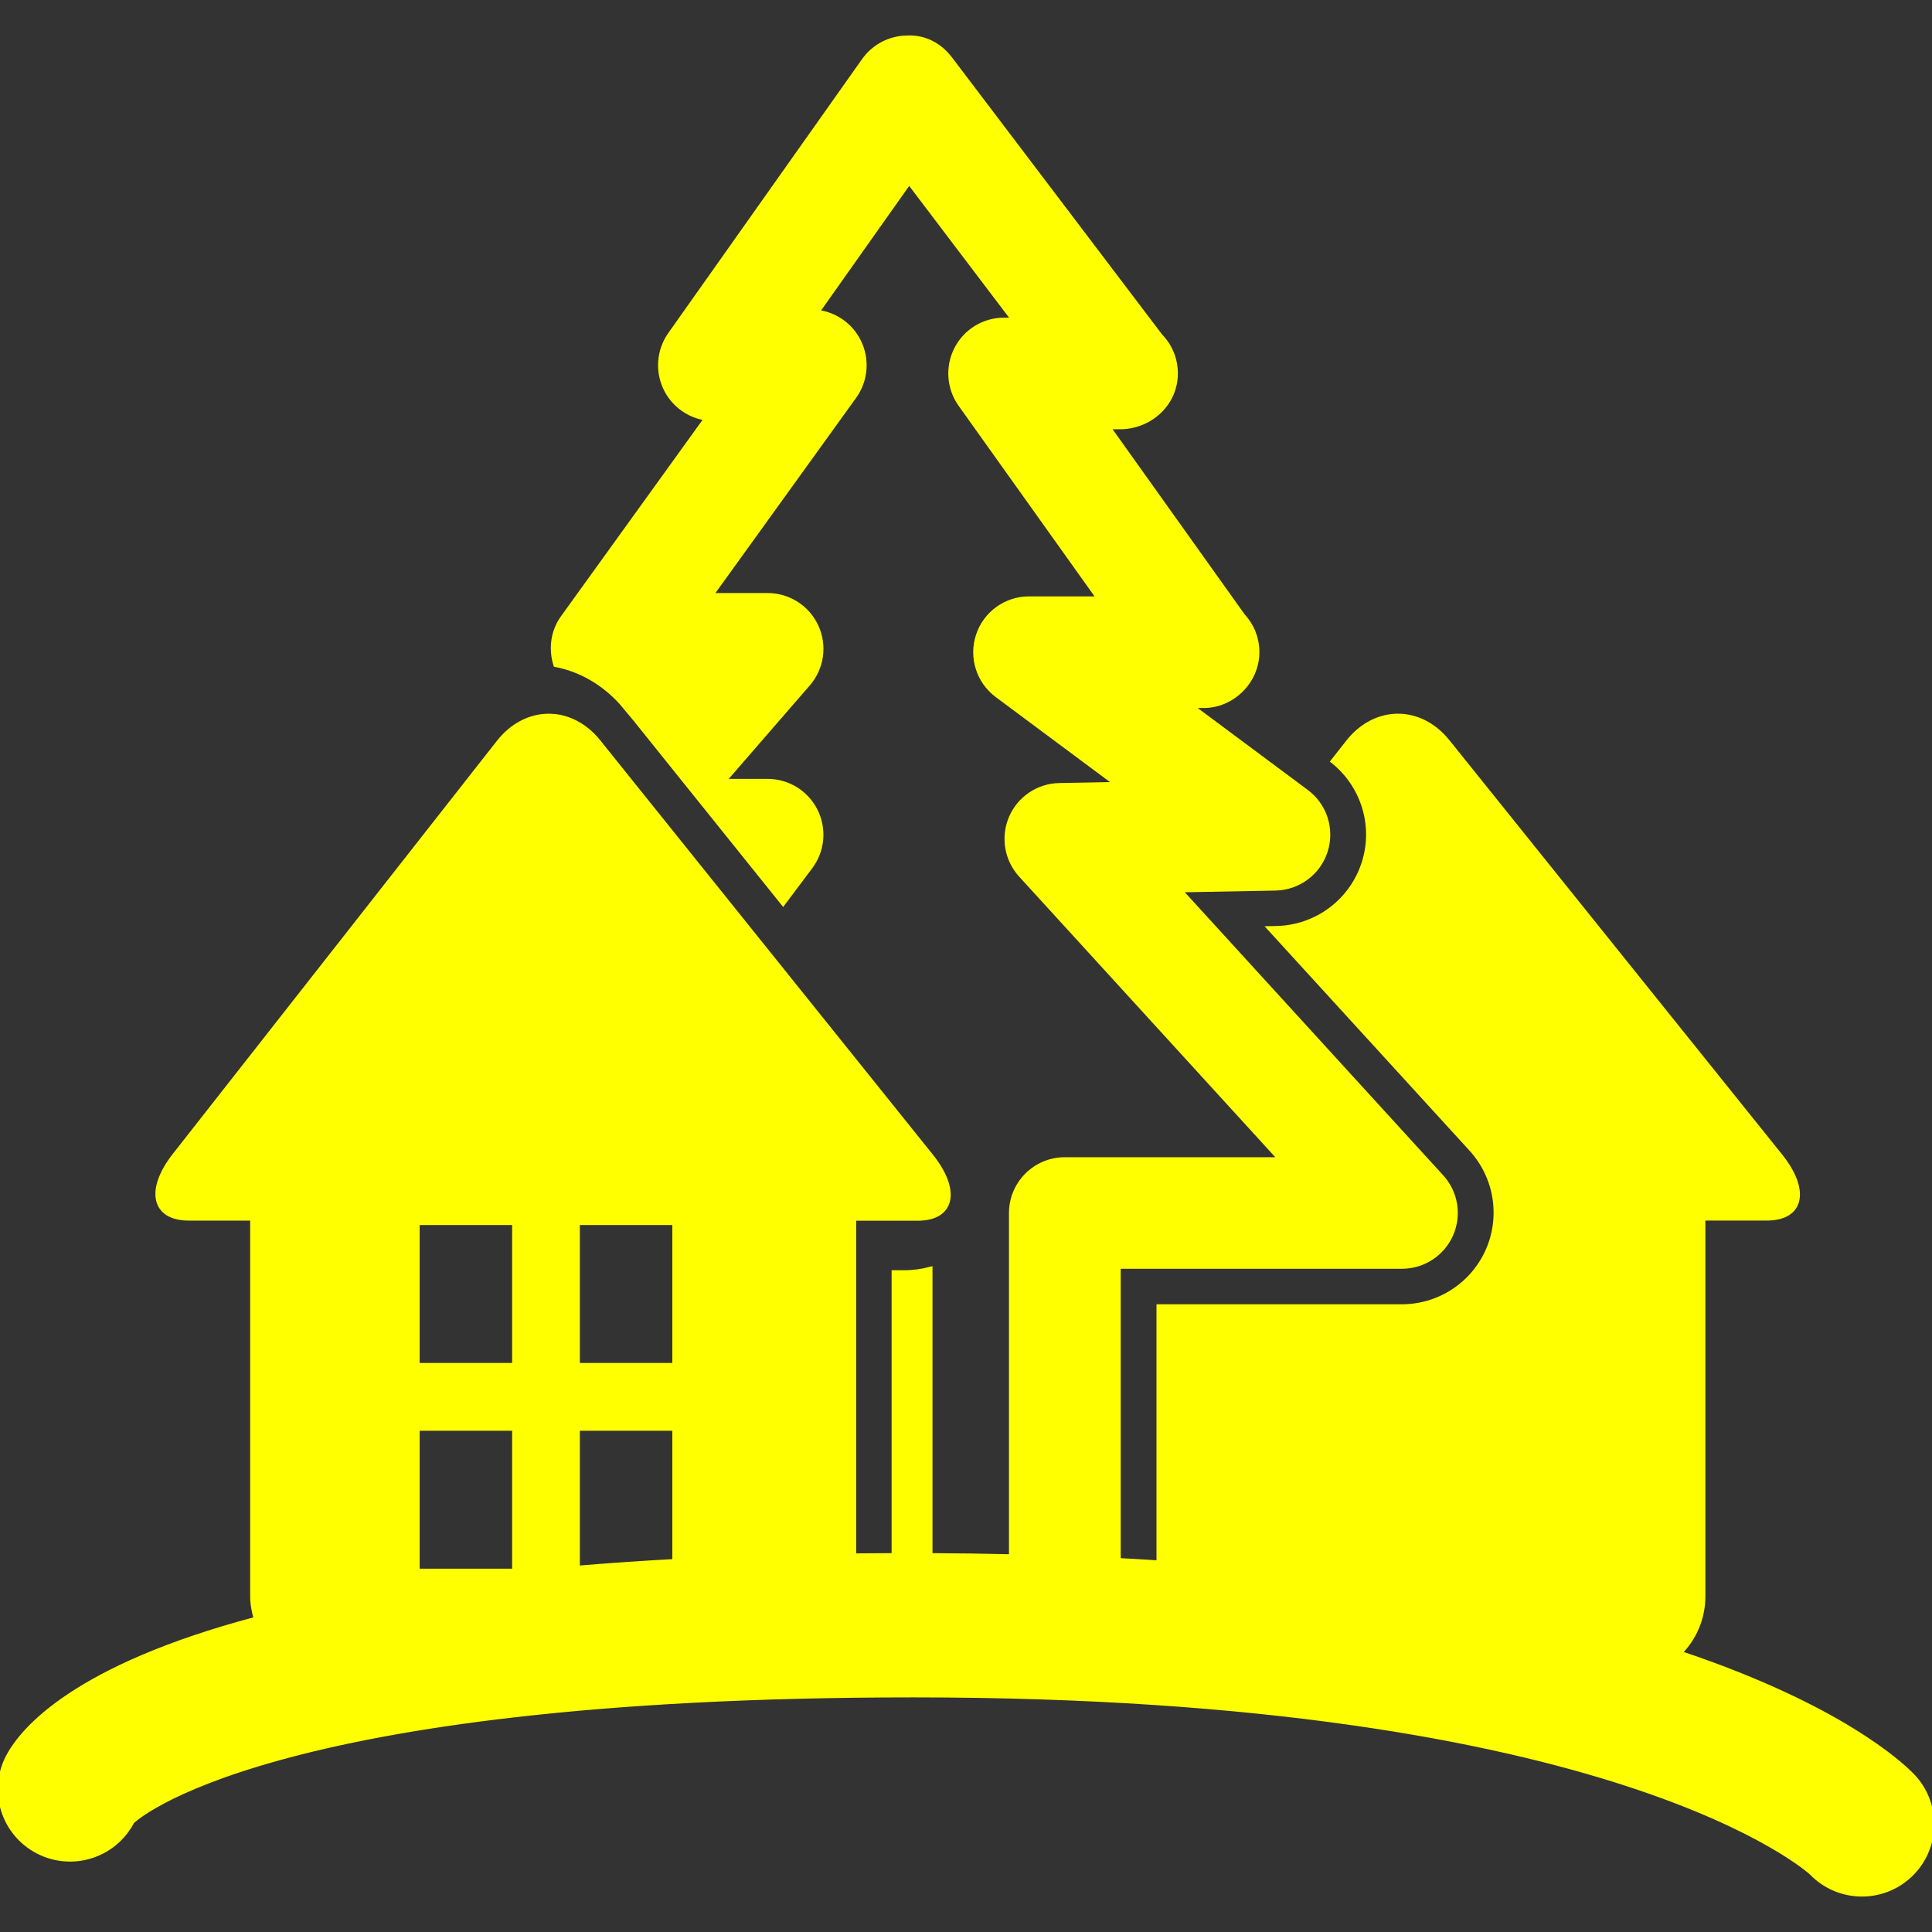 <!DOCTYPE svg PUBLIC "-//W3C//DTD SVG 1.1//EN" "http://www.w3.org/Graphics/SVG/1.1/DTD/svg11.dtd">
<!-- Uploaded to: SVG Repo, www.svgrepo.com, Transformed by: SVG Repo Mixer Tools -->
<svg fill="#ffff00" version="1.1" id="Capa_1" xmlns="http://www.w3.org/2000/svg" xmlns:xlink="http://www.w3.org/1999/xlink" width="64px" height="64px" viewBox="0 0 435.801 435.801" xml:space="preserve" stroke="#ffff00">
<rect x="0" y="0" width="435.801" height="435.801" fill="#333333" stroke="none"/>
<g id="SVGRepo_bgCarrier" stroke-width="0"/>
<g id="SVGRepo_tracerCarrier" stroke-linecap="round" stroke-linejoin="round"/>
<g id="SVGRepo_iconCarrier"> <g> <g> <path d="M1.819,396.259c-4.06,7.729-1.097,17.28,6.629,21.337c7.718,4.073,17.275,1.092,21.337-6.632 c0.15-0.284,29.592-28.584,176.287-28.584c158.87,0,202.337,39.903,202.525,40.07c3.107,3.23,7.251,4.855,11.4,4.855 c3.936,0,7.876-1.458,10.942-4.398c6.297-6.053,6.5-16.046,0.468-22.343c-2.514-2.615-16.377-15.625-52.496-27.705 c3.26-3.275,5.275-7.795,5.275-12.786v-85.255c0,0,6.439,0,14.371,0c7.937,0,9.282-6.332,3.001-14.147l-74.981-93.36 c-6.261-7.815-16.366-7.76-22.551,0.124l-3.352,4.275c6.835,5.467,9.653,14.584,6.962,22.966 c-2.768,8.627-10.705,14.528-19.759,14.7l-1.519,0.033l45.52,49.84c5.651,6.201,7.114,15.153,3.732,22.826 c-3.393,7.668-10.999,12.629-19.373,12.629h-54.867v57.782c-2.986-0.188-5.977-0.381-9.074-0.538v-66.248h63.941 c4.794,0,9.13-2.828,11.07-7.215c1.935-4.393,1.102-9.501-2.144-13.041l-59.021-64.655l21.561-0.401 c5.175-0.104,9.715-3.479,11.288-8.399c1.585-4.931-0.137-10.318-4.29-13.398l-26.056-19.388h2.712c0.021,0,0.046,0,0.061,0 c6.449,0.081,12.162-5.396,12.162-12.093c0-3.177-1.219-6.068-3.225-8.224l-30.361-42.559h2.981c0.02,0,0.035,0,0.061,0 c6.642-0.229,12.156-5.403,12.156-12.096c0-3.293-1.314-6.279-3.447-8.467l-47.37-62.467c-2.323-3.072-5.736-5.007-9.836-4.786 c-3.857,0.063-7.45,1.96-9.679,5.111l-43.701,61.778c-2.615,3.689-2.94,8.531-0.871,12.545c1.818,3.507,5.208,5.878,9.054,6.414 l-32.39,44.935c-2.252,3.121-2.75,7.056-1.627,10.659c5.57,1.074,10.745,4.03,14.812,8.516l3.176,3.808l33.33,41.498l6.177-8.231 c2.75-3.659,3.184-8.572,1.138-12.665c-2.044-4.101-6.233-6.69-10.813-6.69h-9.859l19-21.899c3.103-3.58,3.832-8.643,1.864-12.949 c-1.968-4.311-6.264-7.071-11.004-7.071h-12.743L192.7,89.463c2.661-3.682,3.023-8.546,0.954-12.583 c-1.84-3.603-5.347-6.012-9.305-6.495l20.721-29.292l23.544,31.055h-2.118c-4.534,0-8.683,2.526-10.752,6.556 c-2.077,4.029-1.721,8.874,0.909,12.562l31.211,43.757h-15.747c-5.209,0-9.841,3.341-11.476,8.294 c-1.643,4.954,0.079,10.397,4.261,13.518l26.953,20.051l-12.902,0.244c-4.754,0.089-9.014,2.948-10.888,7.317 c-1.868,4.367-1.025,9.425,2.174,12.939l58.563,64.149h-48.616c-6.683,0-12.096,5.419-12.096,12.096v77.465 c-5.926-0.143-11.992-0.229-18.248-0.254v-64.587c-1.856,0.487-3.832,0.772-5.949,0.772h-2.275v63.814 c-3.026,0.01-6.053,0.025-8.99,0.056V274.86c0,0,6.431,0,14.371,0c7.929,0,9.272-6.332,3.001-14.143l-74.986-93.399 c-6.274-7.823-16.376-7.756-22.556,0.127l-73.06,93.11c-6.178,7.881-4.771,14.274,3.168,14.274H56.93v85.244 c0,1.792,0.34,3.488,0.82,5.118C16.781,376.074,5.043,390.14,1.819,396.259z M130.297,275.834h21.858v32.113h-21.858V275.834z M130.297,322.237h21.858v29.925c-7.678,0.427-14.937,0.935-21.858,1.508V322.237z M94.162,275.834h21.861v32.113H94.162V275.834z M94.162,322.237h21.861v32.113H94.162V322.237z"/> </g> </g> </g>
</svg>
